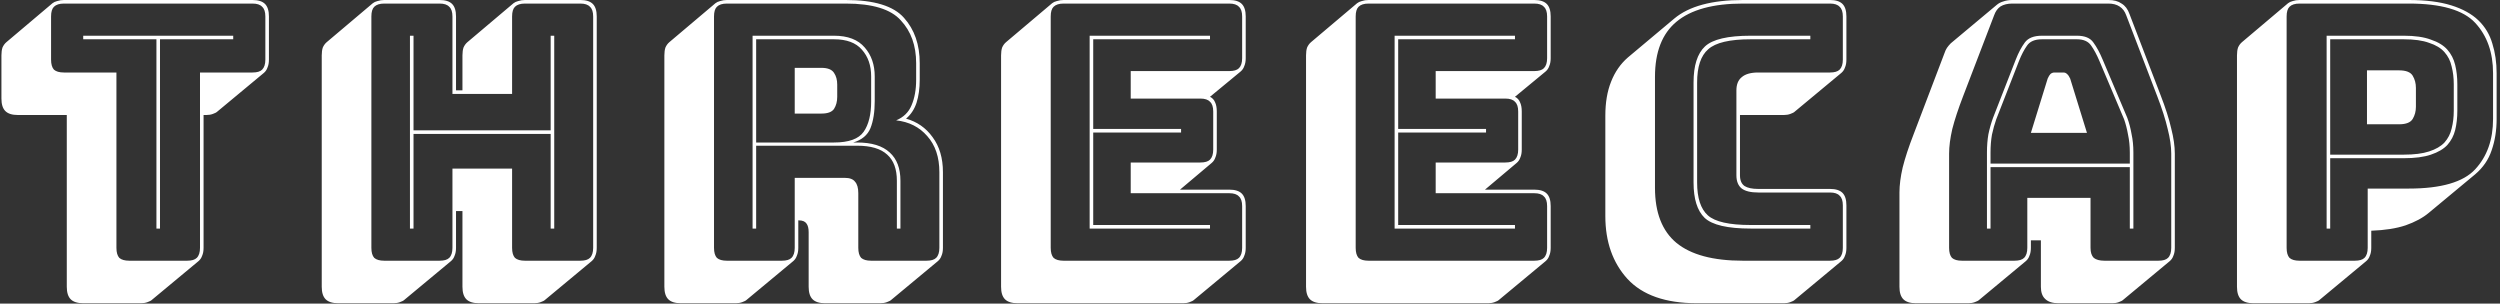<svg width="700" height="85" viewBox="0 0 700 85" fill="none" xmlns="http://www.w3.org/2000/svg">
<rect x="0" y="0" width="700" height="85" fill="#333333" stroke="none"/>
<path d="M39.5 84.9H23.3C21.7 84.9 20.533 84.533 19.8 83.8C19.067 83.067 18.7 81.9 18.7 80.3V32.2H5C3.4 32.2 2.233 31.833 1.5 31.1C0.767 30.367 0.4 29.2 0.4 27.6V15.5C0.4 14.633 0.5 13.9 0.7 13.3C0.967 12.7 1.333 12.2 1.8 11.8L14.7 0.9C15.033 0.633 15.467 0.433 16 0.3C16.6 0.1 17.233 -1.90735e-06 17.9 -1.90735e-06H70.7C72.3 -1.90735e-06 73.467 0.367 74.2 1.1C74.933 1.833 75.3 3 75.3 4.6V16.7C75.3 17.567 75.167 18.3 74.9 18.9C74.7 19.5 74.367 20 73.9 20.4L60.9 31.2C60.633 31.467 60.2 31.7 59.6 31.9C59.067 32.1 58.467 32.2 57.8 32.2H57V69.4C57 70.267 56.867 71 56.6 71.6C56.4 72.2 56.067 72.7 55.6 73.1L42.6 83.9C42.333 84.167 41.9 84.4 41.3 84.6C40.767 84.8 40.167 84.9 39.5 84.9ZM52.4 73C53.667 73 54.567 72.733 55.1 72.2C55.7 71.6 56 70.667 56 69.4V20.3H70.7C71.967 20.3 72.867 20.033 73.4 19.5C74 18.9 74.3 17.967 74.3 16.7V4.6C74.3 3.333 74 2.433 73.4 1.9C72.867 1.3 71.967 1 70.7 1H17.9C16.633 1 15.7 1.3 15.1 1.9C14.567 2.433 14.3 3.333 14.3 4.6V16.7C14.3 17.967 14.567 18.9 15.1 19.5C15.7 20.033 16.633 20.3 17.9 20.3H32.6V69.4C32.6 70.667 32.867 71.6 33.4 72.2C34 72.733 34.933 73 36.2 73H52.4ZM43.8 64V11H23.3V10H65.3V11H44.8V64H43.8ZM114.786 64V10H115.786V36.5H154.186V10H155.186V64H154.186V37.5H115.786V64H114.786ZM123.086 73C124.353 73 125.253 72.733 125.786 72.2C126.386 71.6 126.686 70.667 126.686 69.4V47.2H143.386V69.4C143.386 70.667 143.653 71.6 144.186 72.2C144.786 72.733 145.719 73 146.986 73H162.486C163.753 73 164.653 72.733 165.186 72.2C165.786 71.6 166.086 70.667 166.086 69.4V4.6C166.086 3.333 165.786 2.433 165.186 1.9C164.653 1.3 163.753 1 162.486 1H146.986C145.719 1 144.786 1.3 144.186 1.9C143.653 2.433 143.386 3.333 143.386 4.6V26.3H126.686V4.6C126.686 3.333 126.386 2.433 125.786 1.9C125.253 1.3 124.353 1 123.086 1H107.586C106.319 1 105.386 1.3 104.786 1.9C104.253 2.433 103.986 3.333 103.986 4.6V69.4C103.986 70.667 104.253 71.6 104.786 72.2C105.386 72.733 106.319 73 107.586 73H123.086ZM126.286 73.1L113.286 83.9C113.019 84.167 112.586 84.4 111.986 84.6C111.453 84.8 110.853 84.9 110.186 84.9H94.686C93.086 84.9 91.919 84.533 91.186 83.8C90.453 83.067 90.086 81.9 90.086 80.3V15.5C90.086 14.633 90.186 13.9 90.386 13.3C90.653 12.7 91.019 12.2 91.486 11.8L104.386 0.9C104.719 0.633 105.153 0.433 105.686 0.3C106.286 0.1 106.919 -1.90735e-06 107.586 -1.90735e-06H123.086C124.686 -1.90735e-06 125.853 0.367 126.586 1.1C127.319 1.833 127.686 3 127.686 4.6V25.3H129.486V15.5C129.486 14.633 129.586 13.9 129.786 13.3C130.053 12.7 130.419 12.2 130.886 11.8L143.786 0.9C144.119 0.633 144.553 0.433 145.086 0.3C145.686 0.1 146.319 -1.90735e-06 146.986 -1.90735e-06H162.486C164.086 -1.90735e-06 165.253 0.367 165.986 1.1C166.719 1.833 167.086 3 167.086 4.6V69.4C167.086 70.267 166.953 71 166.686 71.6C166.486 72.2 166.153 72.7 165.686 73.1L152.686 83.9C152.419 84.167 151.986 84.4 151.386 84.6C150.853 84.8 150.253 84.9 149.586 84.9H134.086C132.486 84.9 131.319 84.533 130.586 83.8C129.853 83.067 129.486 81.9 129.486 80.3V59.1H127.686V69.4C127.686 70.267 127.553 71 127.286 71.6C127.086 72.2 126.753 72.7 126.286 73.1ZM233.523 11H211.723V39.9H233.523C237.657 39.9 240.423 38.9 241.823 36.9C243.223 34.9 243.923 32.067 243.923 28.4V21.4C243.923 18.333 243.057 15.833 241.323 13.9C239.657 11.967 237.057 11 233.523 11ZM222.523 19H230.023C231.757 19 232.923 19.467 233.523 20.4C234.123 21.267 234.423 22.367 234.423 23.7V27.1C234.423 28.433 234.123 29.567 233.523 30.5C232.923 31.367 231.757 31.8 230.023 31.8H222.523V19ZM211.723 64H210.723V10H233.523C237.39 10 240.257 11.1 242.123 13.3C243.99 15.433 244.923 18.133 244.923 21.4V28.3C244.923 31.367 244.523 33.9 243.723 35.9C242.923 37.833 241.323 39.167 238.923 39.9H240.023C244.09 39.9 247.123 40.833 249.123 42.7C251.123 44.5 252.123 47.133 252.123 50.6V64H251.123V50.6C251.123 47.333 250.223 44.9 248.423 43.3C246.623 41.633 243.823 40.8 240.023 40.8H211.723V64ZM218.923 73C220.19 73 221.09 72.733 221.623 72.2C222.223 71.6 222.523 70.667 222.523 69.4V49.8H236.523C237.923 49.8 238.89 50.167 239.423 50.9C240.023 51.567 240.323 52.633 240.323 54.1V69.4C240.323 70.667 240.59 71.6 241.123 72.2C241.723 72.733 242.657 73 243.923 73H259.423C260.69 73 261.59 72.733 262.123 72.2C262.723 71.6 263.023 70.667 263.023 69.4V48.2C263.023 44 261.89 40.633 259.623 38.1C257.423 35.567 254.523 34.1 250.923 33.7C252.99 32.833 254.423 31.433 255.223 29.5C256.09 27.5 256.523 25.1 256.523 22.3V17.7C256.523 12.767 255.09 8.767 252.223 5.7C249.423 2.567 244.29 1 236.823 1H203.523C202.257 1 201.323 1.3 200.723 1.9C200.19 2.433 199.923 3.333 199.923 4.6V69.4C199.923 70.667 200.19 71.6 200.723 72.2C201.323 72.733 202.257 73 203.523 73H218.923ZM222.123 73.1L209.123 83.9C208.857 84.167 208.423 84.4 207.823 84.6C207.29 84.8 206.69 84.9 206.023 84.9H190.623C189.023 84.9 187.857 84.533 187.123 83.8C186.39 83.067 186.023 81.9 186.023 80.3V15.5C186.023 14.633 186.123 13.9 186.323 13.3C186.59 12.7 186.957 12.2 187.423 11.8L200.323 0.9C200.657 0.633 201.09 0.433 201.623 0.3C202.223 0.1 202.857 -1.90735e-06 203.523 -1.90735e-06H236.823C244.757 -1.90735e-06 250.19 1.667 253.123 5C256.057 8.267 257.523 12.5 257.523 17.7V22.3C257.523 24.767 257.223 26.933 256.623 28.8C256.023 30.6 255.057 32.067 253.723 33.2H253.623C256.757 34.067 259.257 35.8 261.123 38.4C263.057 41 264.023 44.267 264.023 48.2V69.4C264.023 70.267 263.89 71 263.623 71.6C263.423 72.2 263.09 72.7 262.623 73.1L249.623 83.9C249.357 84.167 248.923 84.4 248.323 84.6C247.79 84.8 247.19 84.9 246.523 84.9H231.023C229.423 84.9 228.257 84.533 227.523 83.8C226.79 83.067 226.423 81.9 226.423 80.3V65C226.423 63.933 226.223 63.133 225.823 62.6C225.423 62 224.69 61.7 223.623 61.7H223.523V69.4C223.523 70.267 223.39 71 223.123 71.6C222.923 72.2 222.59 72.7 222.123 73.1ZM331.301 84.9H284.901C283.301 84.9 282.134 84.533 281.401 83.8C280.667 83.067 280.301 81.9 280.301 80.3V15.5C280.301 14.633 280.401 13.9 280.601 13.3C280.867 12.7 281.234 12.2 281.701 11.8L294.601 0.9C294.934 0.633 295.367 0.433 295.901 0.3C296.501 0.1 297.134 -1.90735e-06 297.801 -1.90735e-06H344.201C345.801 -1.90735e-06 346.967 0.367 347.701 1.1C348.434 1.833 348.801 3 348.801 4.6V16.3C348.801 17.167 348.667 17.9 348.401 18.5C348.201 19.1 347.867 19.6 347.401 20L338.801 27.1C339.467 27.433 339.934 27.933 340.201 28.6C340.534 29.267 340.701 30.133 340.701 31.2V41.9C340.701 42.767 340.567 43.5 340.301 44.1C340.101 44.7 339.767 45.2 339.301 45.6L330.401 53.1H344.201C345.801 53.1 346.967 53.467 347.701 54.2C348.434 54.933 348.801 56.1 348.801 57.7V69.4C348.801 70.267 348.667 71 348.401 71.6C348.201 72.2 347.867 72.7 347.401 73.1L334.401 83.9C334.134 84.167 333.701 84.4 333.101 84.6C332.567 84.8 331.967 84.9 331.301 84.9ZM344.201 73C345.467 73 346.367 72.733 346.901 72.2C347.501 71.6 347.801 70.667 347.801 69.4V57.7C347.801 56.433 347.501 55.533 346.901 55C346.367 54.4 345.467 54.1 344.201 54.1H316.601V45.5H336.101C337.367 45.5 338.267 45.233 338.801 44.7C339.401 44.1 339.701 43.167 339.701 41.9V31.2C339.701 29.933 339.401 29.033 338.801 28.5C338.267 27.9 337.367 27.6 336.101 27.6H316.601V19.9H344.201C345.467 19.9 346.367 19.633 346.901 19.1C347.501 18.5 347.801 17.567 347.801 16.3V4.6C347.801 3.333 347.501 2.433 346.901 1.9C346.367 1.3 345.467 1 344.201 1H297.801C296.534 1 295.601 1.3 295.001 1.9C294.467 2.433 294.201 3.333 294.201 4.6V69.4C294.201 70.667 294.467 71.6 295.001 72.2C295.601 72.733 296.534 73 297.801 73H344.201ZM338.801 63V64H305.101V10H338.801V11H306.101V36.1H330.701V37.1H306.101V63H338.801ZM416.691 84.9H370.291C368.691 84.9 367.525 84.533 366.791 83.8C366.058 83.067 365.691 81.9 365.691 80.3V15.5C365.691 14.633 365.791 13.9 365.991 13.3C366.258 12.7 366.625 12.2 367.091 11.8L379.991 0.9C380.325 0.633 380.758 0.433 381.291 0.3C381.891 0.1 382.525 -1.90735e-06 383.191 -1.90735e-06H429.591C431.191 -1.90735e-06 432.358 0.367 433.091 1.1C433.825 1.833 434.191 3 434.191 4.6V16.3C434.191 17.167 434.058 17.9 433.791 18.5C433.591 19.1 433.258 19.6 432.791 20L424.191 27.1C424.858 27.433 425.325 27.933 425.591 28.6C425.925 29.267 426.091 30.133 426.091 31.2V41.9C426.091 42.767 425.958 43.5 425.691 44.1C425.491 44.7 425.158 45.2 424.691 45.6L415.791 53.1H429.591C431.191 53.1 432.358 53.467 433.091 54.2C433.825 54.933 434.191 56.1 434.191 57.7V69.4C434.191 70.267 434.058 71 433.791 71.6C433.591 72.2 433.258 72.7 432.791 73.1L419.791 83.9C419.525 84.167 419.091 84.4 418.491 84.6C417.958 84.8 417.358 84.9 416.691 84.9ZM429.591 73C430.858 73 431.758 72.733 432.291 72.2C432.891 71.6 433.191 70.667 433.191 69.4V57.7C433.191 56.433 432.891 55.533 432.291 55C431.758 54.4 430.858 54.1 429.591 54.1H401.991V45.5H421.491C422.758 45.5 423.658 45.233 424.191 44.7C424.791 44.1 425.091 43.167 425.091 41.9V31.2C425.091 29.933 424.791 29.033 424.191 28.5C423.658 27.9 422.758 27.6 421.491 27.6H401.991V19.9H429.591C430.858 19.9 431.758 19.633 432.291 19.1C432.891 18.5 433.191 17.567 433.191 16.3V4.6C433.191 3.333 432.891 2.433 432.291 1.9C431.758 1.3 430.858 1 429.591 1H383.191C381.925 1 380.991 1.3 380.391 1.9C379.858 2.433 379.591 3.333 379.591 4.6V69.4C379.591 70.667 379.858 71.6 380.391 72.2C380.991 72.733 381.925 73 383.191 73H429.591ZM424.191 63V64H390.491V10H424.191V11H391.491V36.1H416.091V37.1H391.491V63H424.191ZM499.494 84.9H475.094C466.36 84.9 459.894 82.633 455.694 78.1C451.56 73.567 449.494 67.7 449.494 60.5V32.4C449.494 28.733 450.027 25.567 451.094 22.9C452.16 20.167 453.727 17.9 455.794 16.1L468.794 5.2C470.86 3.467 473.494 2.167 476.694 1.3C479.894 0.433 483.66 -1.90735e-06 487.994 -1.90735e-06H512.394C513.994 -1.90735e-06 515.16 0.367 515.894 1.1C516.627 1.833 516.994 3 516.994 4.6V16.7C516.994 17.567 516.86 18.3 516.594 18.9C516.394 19.5 516.06 20 515.594 20.4L502.594 31.2C502.327 31.467 501.894 31.7 501.294 31.9C500.76 32.1 500.16 32.2 499.494 32.2H487.194V49.1C487.194 50.5 487.627 51.5 488.494 52.1C489.36 52.633 490.627 52.9 492.294 52.9H512.394C513.994 52.9 515.16 53.267 515.894 54C516.627 54.733 516.994 55.9 516.994 57.5V69.4C516.994 70.267 516.86 71 516.594 71.6C516.394 72.2 516.06 72.7 515.594 73.1L502.594 83.9C502.327 84.167 501.894 84.4 501.294 84.6C500.76 84.8 500.16 84.9 499.494 84.9ZM512.394 73C513.66 73 514.56 72.733 515.094 72.2C515.694 71.6 515.994 70.667 515.994 69.4V57.5C515.994 56.233 515.694 55.333 515.094 54.8C514.56 54.2 513.66 53.9 512.394 53.9H492.294C490.227 53.9 488.694 53.533 487.694 52.8C486.694 52 486.194 50.767 486.194 49.1V25.3C486.194 23.633 486.694 22.4 487.694 21.6C488.694 20.733 490.227 20.3 492.294 20.3H512.394C513.66 20.3 514.56 20.033 515.094 19.5C515.694 18.9 515.994 17.967 515.994 16.7V4.6C515.994 3.333 515.694 2.433 515.094 1.9C514.56 1.3 513.66 1 512.394 1H487.994C479.66 1 473.46 2.7 469.394 6.1C465.394 9.433 463.394 14.567 463.394 21.5V52.6C463.394 59.533 465.394 64.667 469.394 68C473.46 71.333 479.66 73 487.994 73H512.394ZM506.894 63V64H490.194C483.727 64 479.427 63 477.294 61C475.227 59 474.194 55.7 474.194 51.1V23.1C474.194 18.367 475.26 15 477.394 13C479.527 11 483.794 10 490.194 10H506.894V11H490.194C484.327 11 480.36 11.933 478.294 13.8C476.227 15.6 475.194 18.7 475.194 23.1V51.1C475.194 55.433 476.194 58.5 478.194 60.3C480.194 62.1 484.194 63 490.194 63H506.894ZM557.348 42.7V45.8H596.348V42.7C596.348 40.9 596.181 39.233 595.848 37.7C595.581 36.167 595.214 34.733 594.748 33.4L587.848 17.1C587.114 15.367 586.348 13.933 585.548 12.8C584.748 11.6 583.414 11 581.548 11H571.748C569.748 11 568.348 11.6 567.548 12.8C566.748 13.933 566.014 15.333 565.348 17L558.948 33.4C558.481 34.733 558.081 36.167 557.748 37.7C557.481 39.233 557.348 40.9 557.348 42.7ZM573.348 22C573.614 21.4 573.881 20.967 574.148 20.7C574.481 20.433 574.848 20.3 575.248 20.3H577.748C578.148 20.3 578.481 20.433 578.748 20.7C579.081 20.967 579.381 21.4 579.648 22L584.348 37.2H568.648L573.348 22ZM596.348 64V46.8H557.348V64H556.348V42.7C556.348 40.833 556.481 39.133 556.748 37.6C557.081 36 557.514 34.467 558.048 33L564.448 16.6C565.181 14.733 566.014 13.167 566.948 11.9C567.881 10.633 569.481 10 571.748 10H581.548C583.748 10 585.281 10.633 586.148 11.9C587.081 13.167 587.948 14.767 588.748 16.7L595.648 33C596.181 34.467 596.581 36 596.848 37.6C597.181 39.133 597.348 40.833 597.348 42.7V64H596.348ZM567.648 69.4V55.4H585.348V69.4C585.348 70.667 585.648 71.6 586.248 72.2C586.914 72.733 587.914 73 589.248 73H604.348C605.614 73 606.514 72.733 607.048 72.2C607.648 71.6 607.948 70.667 607.948 69.4V43C607.948 41 607.614 38.7 606.948 36.1C606.348 33.5 605.381 30.467 604.048 27L595.348 4.3C594.948 3.167 594.314 2.333 593.448 1.8C592.648 1.267 591.614 1 590.348 1H563.448C562.114 1 561.014 1.267 560.148 1.8C559.348 2.333 558.748 3.167 558.348 4.3L549.648 27C548.314 30.467 547.314 33.5 546.648 36.1C546.048 38.7 545.748 41 545.748 43V69.4C545.748 70.667 546.014 71.6 546.548 72.2C547.148 72.733 548.081 73 549.348 73H564.048C565.314 73 566.214 72.733 566.748 72.2C567.348 71.6 567.648 70.667 567.648 69.4ZM554.248 83.9C553.981 84.167 553.548 84.4 552.948 84.6C552.414 84.8 551.814 84.9 551.148 84.9H536.448C534.848 84.9 533.681 84.533 532.948 83.8C532.214 83.067 531.848 81.9 531.848 80.3V53.9C531.848 51.833 532.148 49.5 532.748 46.9C533.414 44.233 534.448 41.1 535.848 37.5L544.448 14.9C544.648 14.3 544.881 13.8 545.148 13.4C545.481 12.933 545.814 12.533 546.148 12.2L546.248 12.1L559.048 1.4C559.581 0.933 560.214 0.6 560.948 0.4C561.681 0.133 562.514 -1.90735e-06 563.448 -1.90735e-06H590.348C591.881 -1.90735e-06 593.114 0.333 594.048 1C595.048 1.6 595.781 2.567 596.248 3.9L604.948 26.6C606.348 30.2 607.348 33.333 607.948 36C608.614 38.6 608.948 40.933 608.948 43V69.4C608.948 70.267 608.814 71 608.548 71.6C608.348 72.2 608.014 72.7 607.548 73.1L594.548 83.9C594.281 84.167 593.848 84.4 593.248 84.6C592.714 84.8 592.114 84.9 591.448 84.9H576.348C574.681 84.9 573.448 84.5 572.648 83.7C571.848 82.967 571.448 81.833 571.448 80.3V67.3H568.648V69.4C568.648 70.267 568.514 71 568.248 71.6C568.048 72.2 567.714 72.7 567.248 73.1L554.248 83.9ZM646.455 84.9H630.955C629.355 84.9 628.189 84.533 627.455 83.8C626.722 83.067 626.355 81.9 626.355 80.3V15.5C626.355 14.633 626.455 13.9 626.655 13.3C626.922 12.7 627.289 12.2 627.755 11.8L640.655 0.9C640.989 0.633 641.422 0.433 641.955 0.3C642.555 0.1 643.189 -1.90735e-06 643.855 -1.90735e-06H674.455C679.189 -1.90735e-06 683.155 0.5 686.355 1.5C689.555 2.5 692.089 3.9 693.955 5.7C695.822 7.5 697.122 9.667 697.855 12.2C698.655 14.733 699.055 17.5 699.055 20.5V33.3C699.055 36.5 698.589 39.433 697.655 42.1C696.789 44.7 695.255 46.933 693.055 48.8L680.055 59.6C678.389 61 676.222 62.167 673.555 63.1C670.955 63.967 667.755 64.467 663.955 64.6V69.4C663.955 70.267 663.822 71 663.555 71.6C663.355 72.2 663.022 72.7 662.555 73.1L649.555 83.9C649.289 84.167 648.855 84.4 648.255 84.6C647.722 84.8 647.122 84.9 646.455 84.9ZM659.355 73C660.622 73 661.522 72.733 662.055 72.2C662.655 71.6 662.955 70.667 662.955 69.4V52.8H674.455C683.522 52.8 689.722 51 693.055 47.4C696.389 43.8 698.055 39.1 698.055 33.3V20.5C698.055 14.7 696.389 10 693.055 6.4C689.722 2.8 683.522 1 674.455 1H643.855C642.589 1 641.655 1.3 641.055 1.9C640.522 2.433 640.255 3.333 640.255 4.6V69.4C640.255 70.667 640.522 71.6 641.055 72.2C641.655 72.733 642.589 73 643.855 73H659.355ZM673.055 44.3H652.455V64H651.455V10H673.055C676.189 10 678.722 10.367 680.655 11.1C682.655 11.767 684.189 12.7 685.255 13.9C686.322 15.1 687.055 16.533 687.455 18.2C687.855 19.867 688.055 21.667 688.055 23.6V31C688.055 32.933 687.855 34.733 687.455 36.4C687.055 38 686.322 39.4 685.255 40.6C684.189 41.733 682.655 42.633 680.655 43.3C678.722 43.967 676.189 44.3 673.055 44.3ZM652.455 43.3H673.055C675.989 43.3 678.355 43 680.155 42.4C682.022 41.8 683.455 40.967 684.455 39.9C685.455 38.767 686.122 37.467 686.455 36C686.855 34.467 687.055 32.8 687.055 31V23.6C687.055 21.8 686.855 20.133 686.455 18.6C686.122 17.067 685.455 15.733 684.455 14.6C683.455 13.467 682.022 12.6 680.155 12C678.355 11.333 675.989 11 673.055 11H652.455V43.3ZM662.755 19.7H671.755C673.689 19.7 674.955 20.2 675.555 21.2C676.155 22.2 676.455 23.333 676.455 24.6V29.9C676.455 31.167 676.155 32.3 675.555 33.3C674.955 34.3 673.689 34.8 671.755 34.8H662.755V19.7Z" fill="white"/>
</svg>
